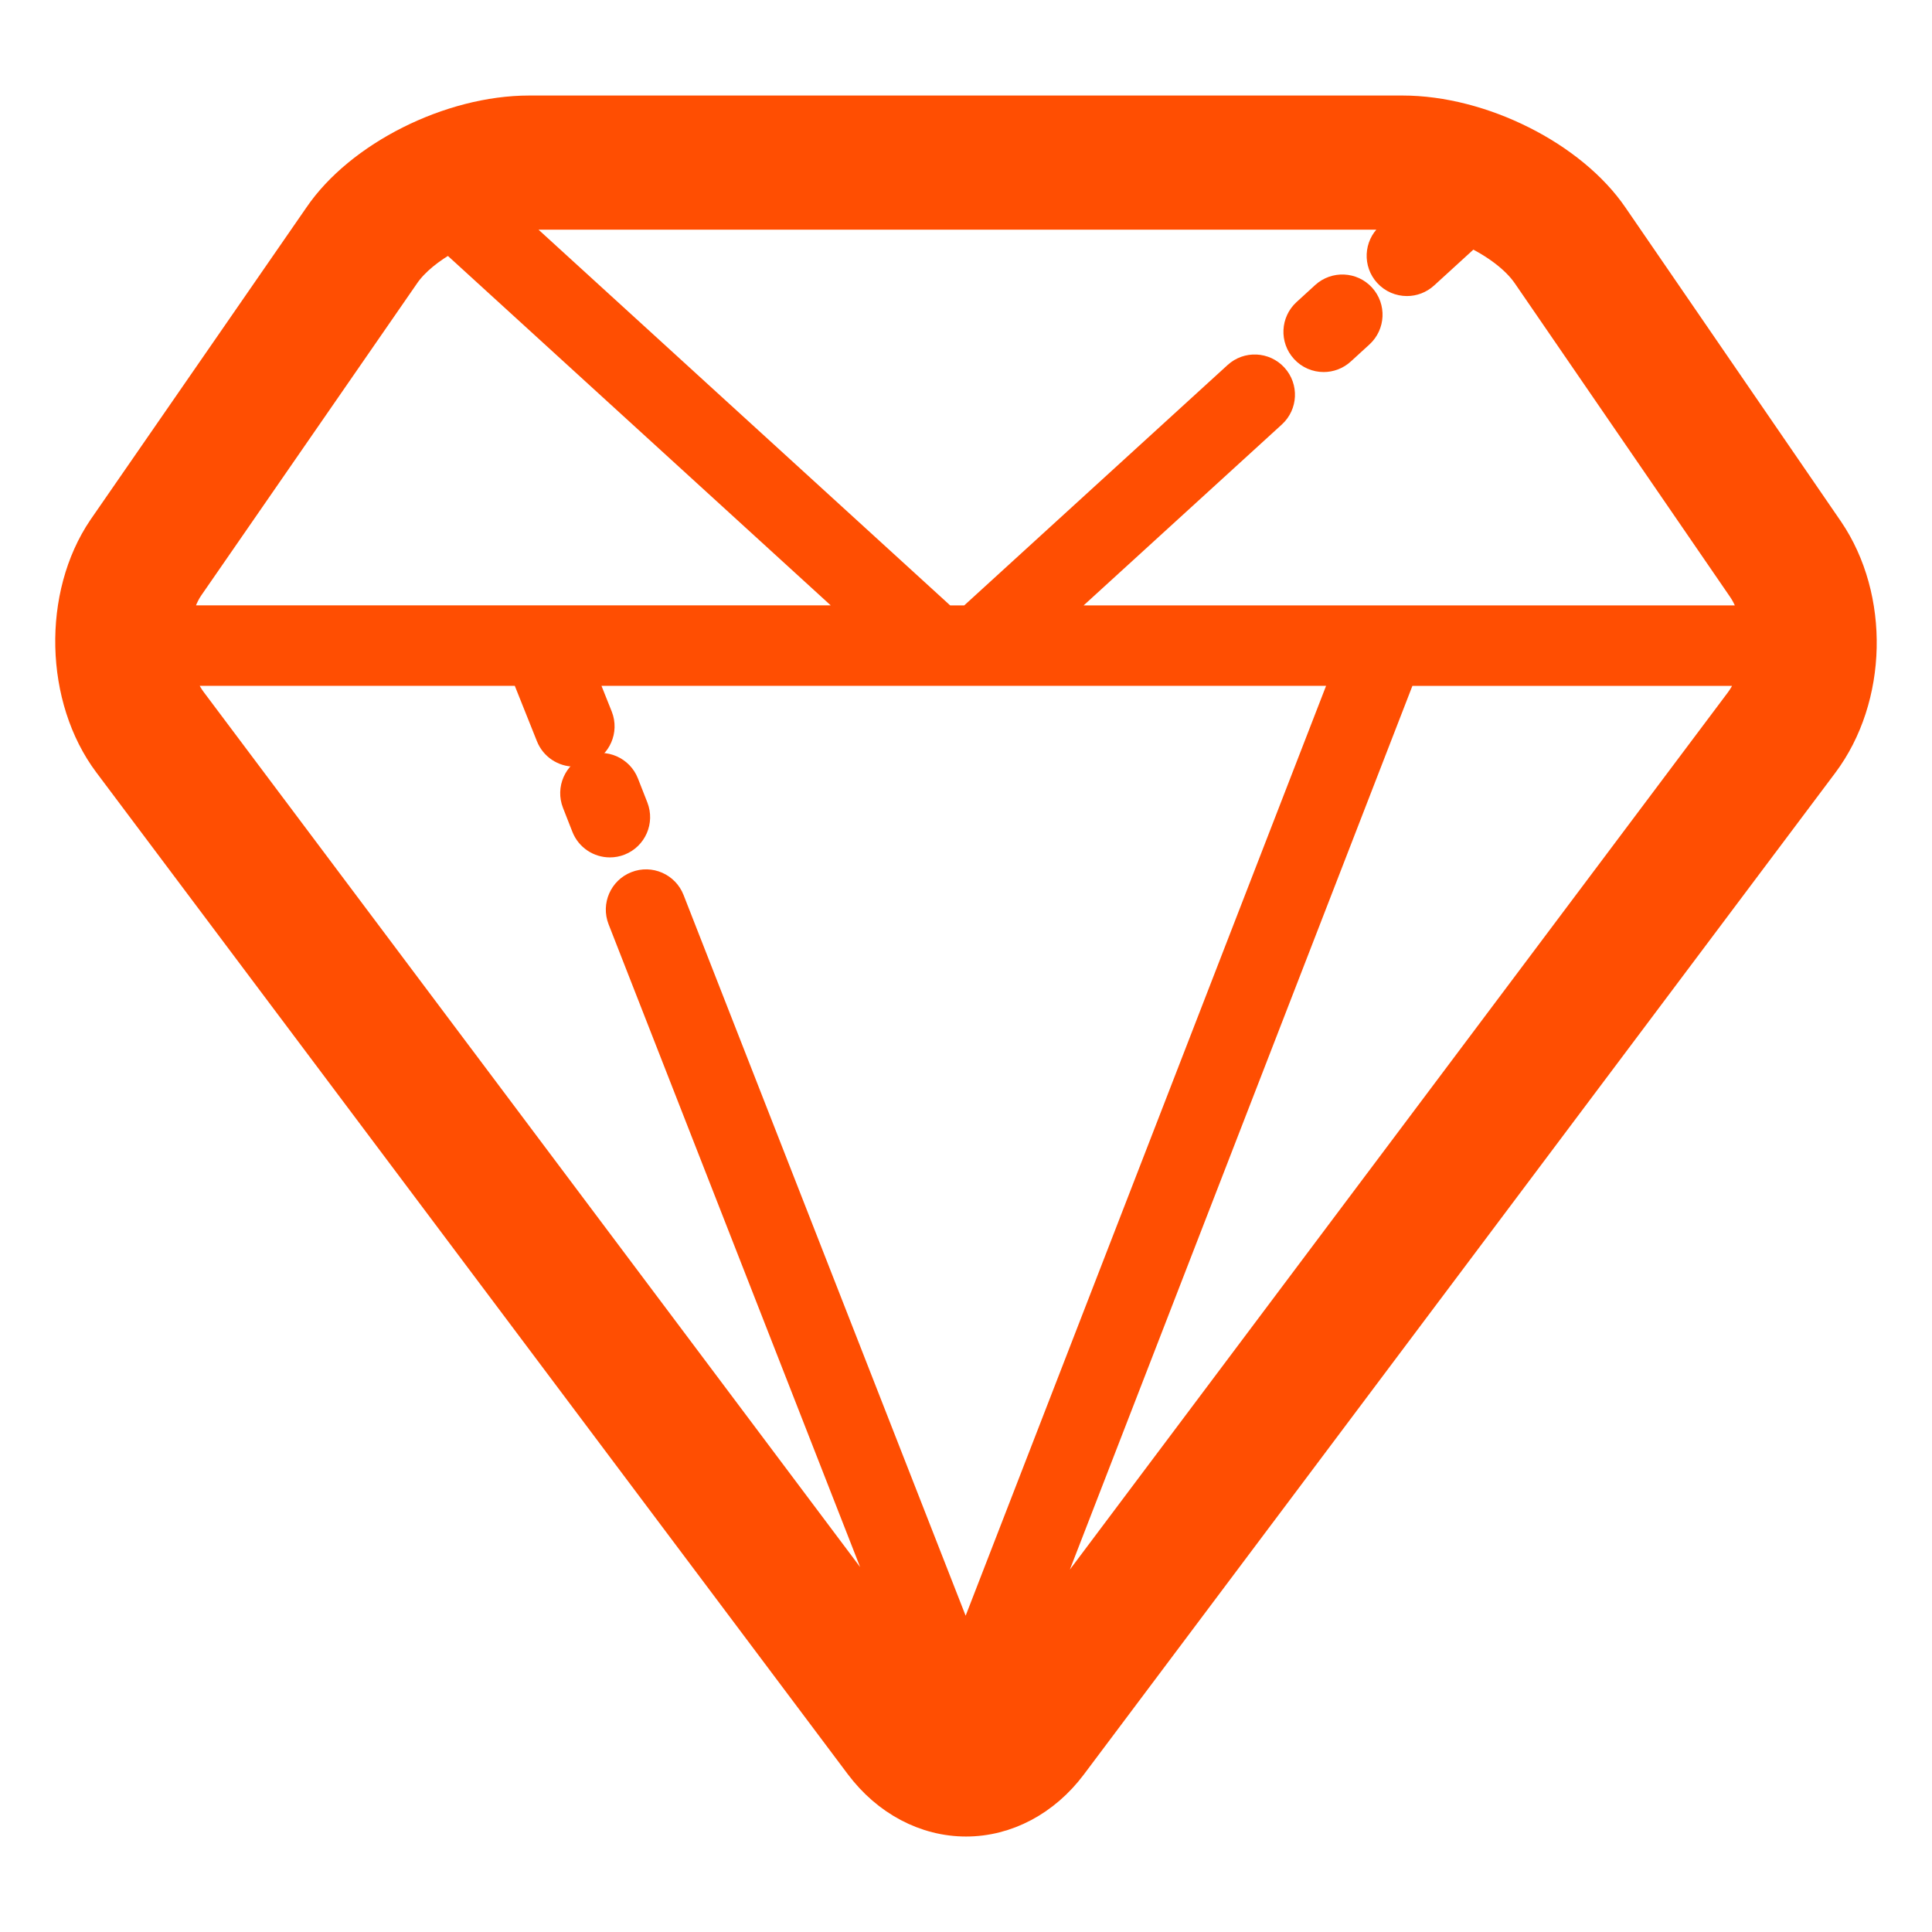 <svg fill="#ff4e02" version="1.1" id="Layer_1" xmlns="http://www.w3.org/2000/svg"
    xmlns:xlink="http://www.w3.org/1999/xlink" viewBox="0 0 72 72" enable-background="new 0 0 72 72"
    xml:space="preserve" stroke="#ff4e02"><g id="SVGRepo_bgCarrier" stroke-width="0"></g><g id="SVGRepo_tracerCarrier" stroke-linecap="round" stroke-linejoin="round"></g><g id="SVGRepo_iconCarrier"> <g> <path d="M68.193,19.713L60.171,8.027c-1.539-2.262-4.937-3.967-7.903-3.967H19.721c-2.966,0-6.363,1.708-7.893,3.96L3.784,19.652 c-1.711,2.52-1.62,6.4,0.207,8.836l28.002,37.329c1.014,1.352,2.476,2.125,4.01,2.125c1.528,0,2.983-0.771,3.99-2.113l28.004-37.33 C69.842,26.035,69.93,22.262,68.193,19.713z M52.268,8.06c0.088,0,0.181,0.014,0.271,0.02l-0.782,0.715 c-0.408,0.372-0.436,1.005-0.064,1.412c0.197,0.217,0.469,0.326,0.74,0.326c0.239,0,0.48-0.086,0.674-0.262l1.718-1.569 c0.867,0.41,1.633,0.975,2.046,1.583l8.023,11.687c0.212,0.311,0.354,0.688,0.441,1.089h-26.24l8.34-7.612 c0.406-0.371,0.436-1.004,0.063-1.412c-0.371-0.407-1.005-0.438-1.413-0.064l-9.826,8.969c-0.038,0.035-0.056,0.081-0.087,0.119h-1 c-0.031-0.039-0.049-0.084-0.086-0.118L18.878,8.149c0.289-0.052,0.573-0.089,0.843-0.089H52.268z M15.127,10.282 c0.344-0.506,0.939-0.979,1.63-1.362L32.248,23.06H20.23c-0.001,0-0.001,0-0.002,0H6.743c-0.038,0-0.07,0.018-0.107,0.021 c0.083-0.435,0.226-0.842,0.447-1.167L15.127,10.282z M7.19,26.088c-0.217-0.289-0.375-0.647-0.481-1.035 c0.012,0,0.022,0.007,0.034,0.007h12.781l0.949,2.375c0.155,0.395,0.532,0.635,0.932,0.635c0.121,0,0.244-0.022,0.364-0.069 c0.513-0.201,0.767-0.781,0.566-1.295l-0.657-1.646h28.471l-14.16,36.531L25.008,33.534c-0.201-0.513-0.782-0.769-1.296-0.566 c-0.514,0.201-0.767,0.781-0.566,1.295l10.712,27.375L7.19,26.088z M38.093,61.697L52.294,25.06h12.988 c-0.106,0.386-0.266,0.744-0.485,1.038L38.093,61.697z"></path> <path d="M49.329,13.365c0.241,0,0.483-0.087,0.674-0.262l0.696-0.636c0.406-0.373,0.436-1.005,0.063-1.413 c-0.371-0.406-1.004-0.434-1.412-0.063l-0.695,0.636c-0.407,0.372-0.437,1.005-0.063,1.413 C48.788,13.256,49.059,13.365,49.329,13.365z"></path> <path d="M23.659,30.087l-0.351-0.895c-0.201-0.511-0.78-0.767-1.296-0.564c-0.513,0.201-0.767,0.781-0.566,1.295l0.351,0.895 c0.156,0.395,0.533,0.635,0.932,0.635c0.121,0,0.245-0.022,0.364-0.069C23.607,31.183,23.861,30.603,23.659,30.087z"></path> </g> </g></svg>